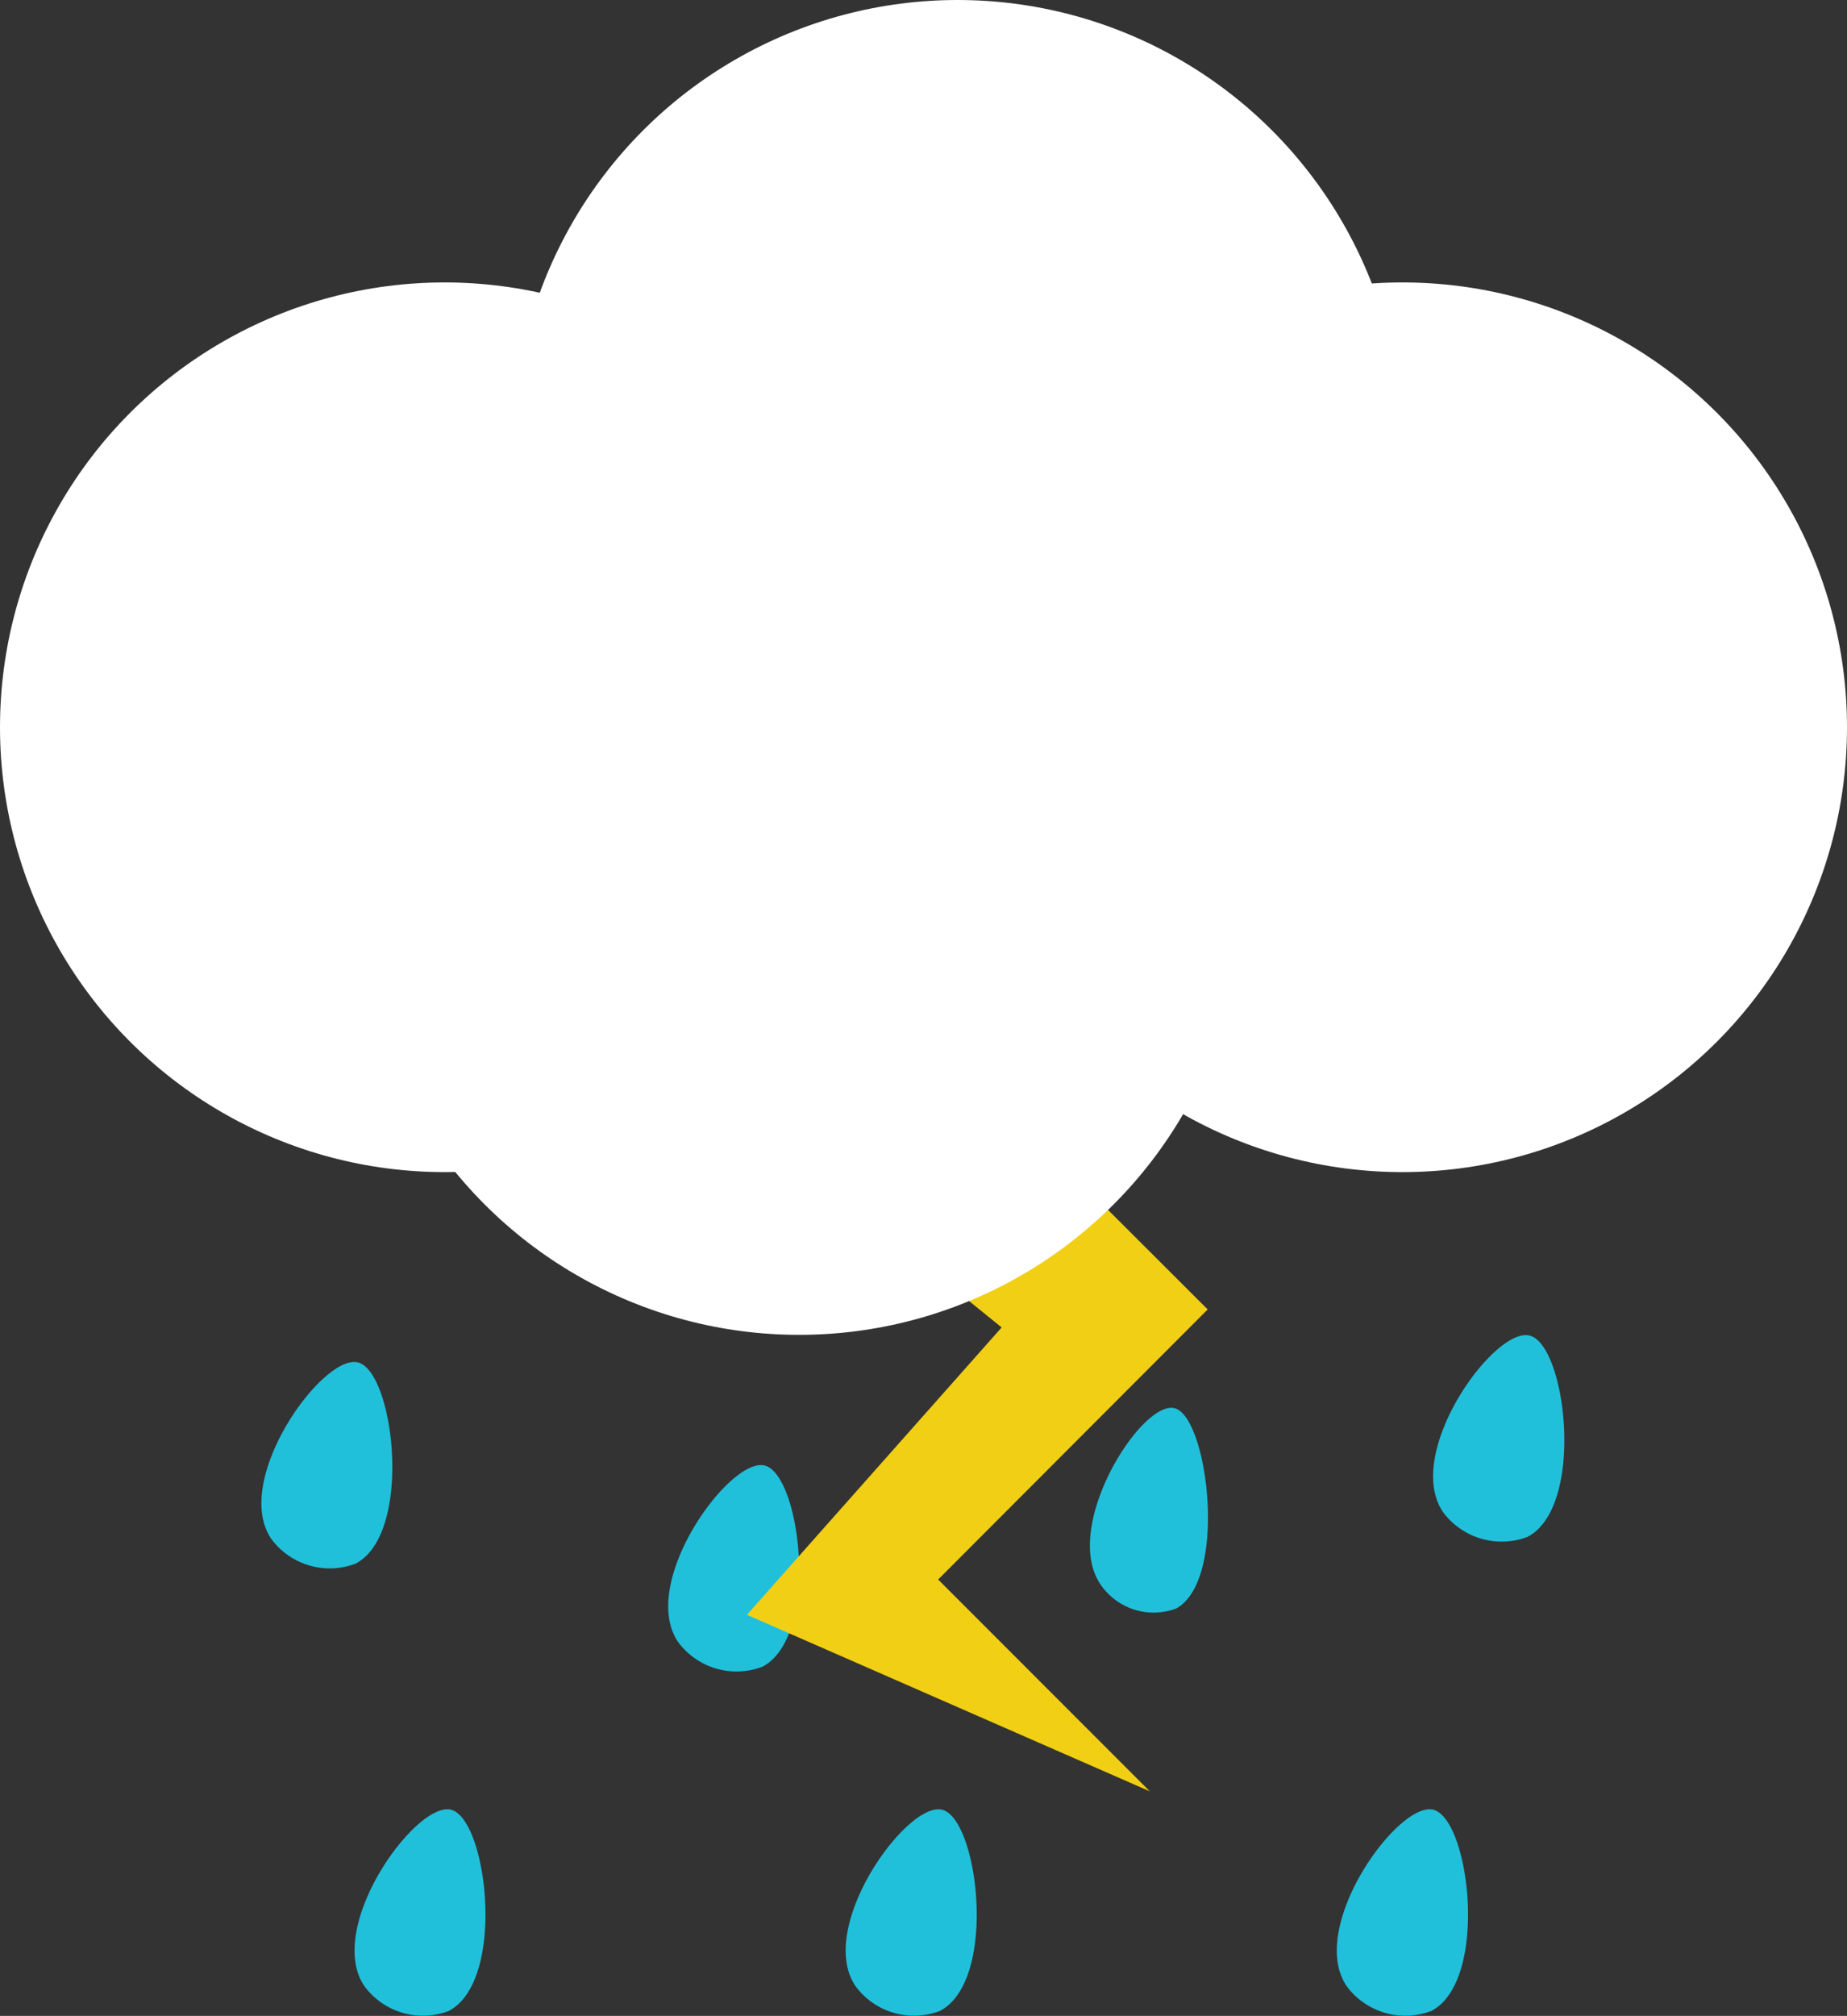 <svg xmlns="http://www.w3.org/2000/svg" viewBox="0 0 52.35 57.1"><rect x="0" y="0" width="52.35" height="57.1" fill="#333333" stroke="none"/><defs><style>.cls-1{fill:#20c0db;}.cls-2{fill:#f1cf14;}.cls-3{fill:#fff;}</style></defs><g id="Layer_2" data-name="Layer 2"><g id="Layer_1-2" data-name="Layer 1"><path class="cls-1" d="M10.14,38.59c-1-.24-3.58,3.34-2.45,5a2.06,2.06,0,0,0,2.39.7C11.72,43.43,11.17,38.83,10.14,38.59Z"/><path class="cls-1" d="M21.67,41.51c-1-.24-3.58,3.34-2.45,5a2.06,2.06,0,0,0,2.39.7C23.25,46.35,22.7,41.76,21.67,41.51Z"/><path class="cls-1" d="M33.3,39.89c-.92-.26-3.18,3.27-2.14,4.94a1.82,1.82,0,0,0,2.18.73C34.81,44.74,34.24,40.15,33.3,39.89Z"/><path class="cls-1" d="M43.35,37.83c-1-.25-3.58,3.33-2.45,5a2.07,2.07,0,0,0,2.4.7C44.94,42.66,44.39,38.07,43.35,37.83Z"/><path class="cls-1" d="M12.78,51.26c-1-.24-3.58,3.34-2.45,5a2.06,2.06,0,0,0,2.39.7C14.36,56.1,13.81,51.51,12.78,51.26Z"/><path class="cls-1" d="M26.7,51.26c-1-.24-3.58,3.34-2.45,5a2.06,2.06,0,0,0,2.39.7C28.29,56.1,27.73,51.51,26.7,51.26Z"/><path class="cls-1" d="M40.62,51.26c-1-.24-3.58,3.34-2.45,5a2.07,2.07,0,0,0,2.4.7C42.21,56.1,41.66,51.51,40.62,51.26Z"/><path class="cls-2" d="M21.14,31.73h7.72l5.37,5.36-7.64,7.65,6,6-11.42-5,7.22-8.14Z"/><circle class="cls-3" cx="12.6" cy="20.6" r="12.6"/><circle class="cls-3" cx="27.14" cy="12.6" r="12.6"/><circle class="cls-3" cx="22.65" cy="25.21" r="12.6"/><circle class="cls-3" cx="39.75" cy="20.6" r="12.6"/></g></g></svg>